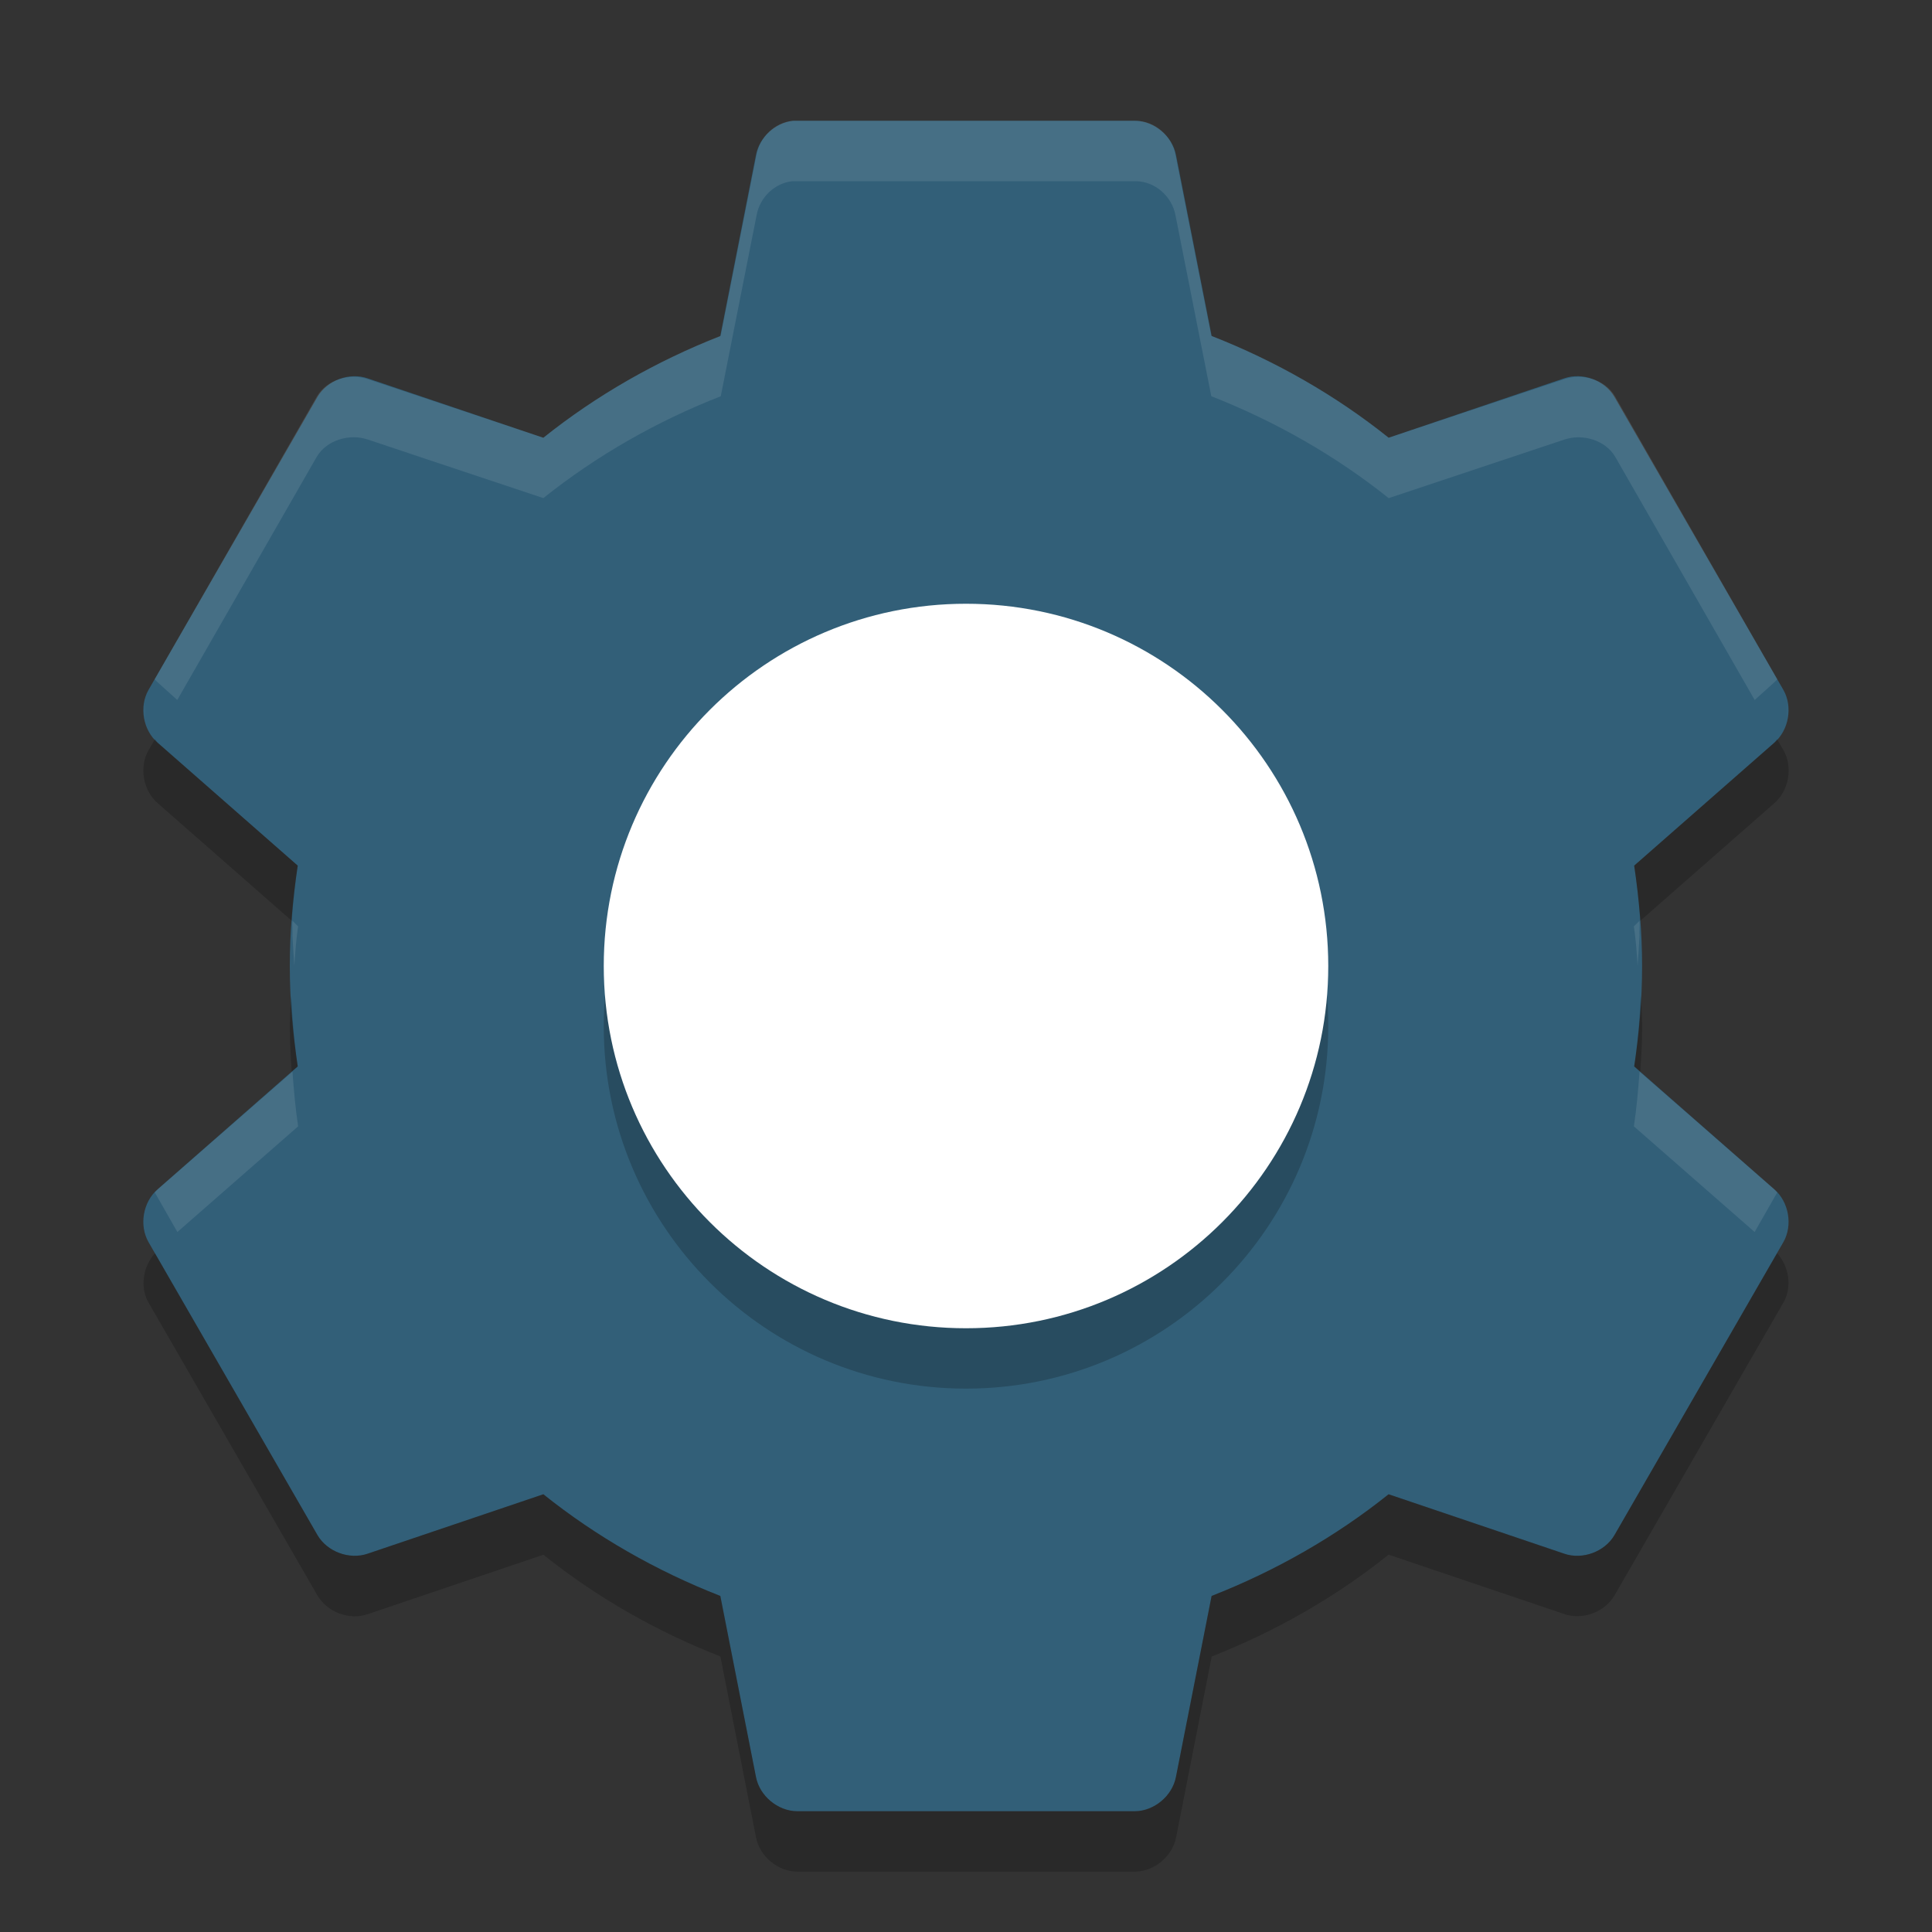 <svg xmlns="http://www.w3.org/2000/svg" xmlns:osb="http://www.openswatchbook.org/uri/2009/osb" id="svg" width="32" height="32" version="1.1" viewBox="0 0 32 32">
 <rect x="0" y="0" width="32" height="32" fill="#333333" stroke="none"/>
 <defs>
  <linearGradient id="linearGradient5606" osb:paint="solid">
   <stop id="stop5608" offset="0" style="stop-color:#000000"/>
  </linearGradient>
 </defs>
 <g id="22-22-configure" transform="translate(32,10)">
  <rect style="opacity:0.01;fill:#ed1515;fill-opacity:0.004" width="22" height="22" x="0" y="0"/>
  <path style="fill:#22252a" d="M 8.982,3 8.805,5.107 a 6.342,6.286 0 0 0 -1.854,1.062 L 5.018,5.268 3,8.732 4.754,9.939 A 6.342,6.286 0 0 0 4.658,11 6.342,6.286 0 0 0 4.75,12.064 L 3,13.268 5.018,16.732 6.945,15.832 a 6.342,6.286 0 0 0 1.859,1.057 L 8.982,19 h 4.035 l 0.178,-2.107 a 6.342,6.286 0 0 0 1.854,-1.062 L 16.982,16.732 19,13.268 17.246,12.061 A 6.342,6.286 0 0 0 17.342,11 6.342,6.286 0 0 0 17.25,9.936 L 19,8.732 16.982,5.268 15.055,6.168 A 6.342,6.286 0 0 0 13.195,5.111 L 13.018,3 Z M 11,8 a 3,3 0 0 1 3,3 3,3 0 0 1 -3,3 3,3 0 0 1 -3,-3 3,3 0 0 1 3,-3 z"/>
 </g>
 <g id="16-16-configure" transform="translate(51,34)">
  <rect style="opacity:0;fill:#22252a" width="16" height="16" x="3" y="-18"/>
  <g id="layer2" transform="translate(-421.062,-446)">
   <path style="fill:#22252a" d="m 430.25,429 -0.154,1.844 a 5.5,5.5 0 0 0 -1.607,0.93 l -1.676,-0.789 -1.75,3.031 1.521,1.057 a 5.5,5.5 0 0 0 -0.084,0.928 5.5,5.5 0 0 0 0.08,0.932 l -1.518,1.053 1.75,3.031 1.672,-0.787 a 5.5,5.5 0 0 0 1.611,0.924 L 430.25,443 h 3.5 l 0.154,-1.844 a 5.5,5.5 0 0 0 1.607,-0.93 l 1.676,0.789 1.75,-3.031 -1.521,-1.057 a 5.5,5.5 0 0 0 0.084,-0.928 5.5,5.5 0 0 0 -0.08,-0.932 l 1.518,-1.053 -1.75,-3.031 -1.672,0.787 a 5.5,5.5 0 0 0 -1.611,-0.924 L 433.75,429 Z m 1.75,5 a 2,2 0 0 1 2,2 2,2 0 0 1 -2,2 2,2 0 0 1 -2,-2 2,2 0 0 1 2,-2 z"/>
  </g>
 </g>
 <g id="configure">
  <rect width="32" height="32" x="0" y="0" style="opacity:0.001"/>
  <g transform="translate(9.6369049e-5,1)">
   <path style="fill:#325f78" d="m 13.134,1.001 c -0.297,0.032 -0.558,0.275 -0.613,0.569 l -0.591,2.997 c -1.06,0.415 -2.057,0.984 -2.931,1.684 l -2.909,-0.984 C 5.788,5.162 5.422,5.297 5.259,5.572 l -2.8,4.856 c -0.158,0.279 -0.09,0.666 0.153,0.875 l 2.319,2.034 c -0.082,0.545 -0.131,1.094 -0.131,1.663 0,0.568 0.05,1.117 0.131,1.663 l -2.319,2.034 c -0.243,0.209 -0.311,0.596 -0.153,0.875 l 2.8,4.856 c 0.162,0.275 0.529,0.41 0.831,0.306 l 2.909,-0.984 c 0.874,0.7 1.871,1.27 2.931,1.684 l 0.591,2.997 c 0.06,0.314 0.359,0.564 0.678,0.569 h 5.6 c 0.319,-0.004 0.618,-0.255 0.678,-0.569 l 0.591,-2.997 c 1.06,-0.415 2.057,-0.984 2.931,-1.684 l 2.909,0.984 c 0.302,0.104 0.669,-0.031 0.831,-0.306 l 2.8,-4.856 c 0.158,-0.279 0.09,-0.666 -0.153,-0.875 l -2.319,-2.034 c 0.082,-0.545 0.131,-1.094 0.131,-1.663 0,-0.568 -0.05,-1.117 -0.131,-1.663 l 2.319,-2.034 c 0.243,-0.209 0.311,-0.596 0.153,-0.875 l -2.8,-4.856 C 26.578,5.297 26.211,5.162 25.909,5.266 l -2.909,0.984 c -0.875,-0.701 -1.871,-1.27 -2.931,-1.685 L 19.478,1.569 C 19.418,1.255 19.119,1.004 18.8,1 h -5.6 c -0.022,-5.1e-4 -0.044,-5.1e-4 -0.066,0 z"/>
   <path style="opacity:0.2" d="m 16,10 c 3.314,0 6,2.686 6,6 0,3.314 -2.686,6 -6,6 -3.314,0 -6,-2.686 -6,-6 0,-3.314 2.686,-6 6,-6 z"/>
   <path style="fill:#ffffff" d="m 16,9 c 3.314,0 6,2.686 6,6 0,3.314 -2.686,6 -6,6 -3.314,0 -6,-2.686 -6,-6 0,-3.314 2.686,-6 6,-6 z"/>
   <path style="opacity:0.1;fill:#ffffff" d="m 13.125,1 c -0.297,0.032 -0.539,0.269 -0.594,0.562 l -0.594,3 C 10.877,4.977 9.874,5.55 9,6.25 L 6.094,5.281 C 5.792,5.177 5.413,5.287 5.25,5.563 l -2.688,4.688 c 0.019,0.021 0.041,0.044 0.062,0.062 l 0.312,0.281 2.312,-4.031 C 5.413,6.287 5.792,6.177 6.094,6.281 L 9,7.25 C 9.875,6.55 10.878,5.977 11.938,5.563 l 0.594,-3 c 0.054,-0.294 0.297,-0.53 0.594,-0.562 0.022,-5.1e-4 0.041,-5.1e-4 0.062,0 h 5.625 c 0.319,0.004 0.596,0.249 0.656,0.562 l 0.594,3 c 1.06,0.415 2.063,0.988 2.938,1.688 l 2.906,-0.969 c 0.302,-0.104 0.681,0.006 0.844,0.281 l 2.312,4.031 0.312,-0.281 c 0.022,-0.019 0.043,-0.041 0.062,-0.062 l -2.688,-4.688 C 26.588,5.287 26.209,5.177 25.907,5.281 L 23,6.25 C 22.126,5.55 21.123,4.977 20.063,4.563 l -0.594,-3 C 19.409,1.249 19.132,1.004 18.813,1 h -5.625 c -0.022,-5.1e-4 -0.041,-5.1e-4 -0.062,0 z M 2.406,10.656 c -0.017,0.093 -0.019,0.157 0,0.25 -0.014,-0.079 -0.012,-0.171 0,-0.25 z m 27.188,0 c 0.012,0.079 0.014,0.171 0,0.25 0.019,-0.093 0.017,-0.157 0,-0.25 z m -24.75,3.594 c -0.006,0.082 0.005,0.167 0,0.25 0.009,0.17 0.02,0.334 0.031,0.5 0.014,-0.219 0.03,-0.438 0.062,-0.656 z m 22.312,0 -0.094,0.094 c 0.033,0.218 0.048,0.438 0.062,0.656 0.011,-0.166 0.023,-0.33 0.031,-0.5 -0.005,-0.083 0.006,-0.168 0,-0.25 z m -22.312,2.5 -2.219,1.938 c -0.022,0.019 -0.043,0.041 -0.062,0.062 l 0.375,0.656 2,-1.75 C 4.892,17.353 4.867,17.058 4.844,16.75 Z m 22.312,0 c -0.023,0.308 -0.048,0.603 -0.094,0.906 l 2,1.75 0.375,-0.656 c -0.019,-0.021 -0.041,-0.044 -0.062,-0.062 z"/>
   <path style="opacity:0.2" d="m 2.566,11.243 -0.107,0.186 c -0.158,0.279 -0.089,0.666 0.154,0.875 l 2.219,1.947 c 0.023,-0.307 0.054,-0.61 0.1,-0.912 l -2.318,-2.035 c -0.02,-0.018 -0.03,-0.042 -0.047,-0.061 z m 26.867,0 c -0.017,0.019 -0.027,0.044 -0.047,0.061 l -2.318,2.035 c 0.045,0.302 0.077,0.605 0.1,0.912 l 2.219,-1.947 c 0.243,-0.209 0.312,-0.596 0.154,-0.875 l -0.107,-0.186 z m -24.611,4.258 c -0.008,0.166 -0.021,0.331 -0.021,0.5 0,0.254 0.013,0.503 0.031,0.75 l 0.1,-0.088 c -0.057,-0.383 -0.09,-0.77 -0.109,-1.162 z m 22.355,0 c -0.02,0.392 -0.052,0.779 -0.109,1.162 l 0.1,0.088 c 0.018,-0.247 0.031,-0.496 0.031,-0.75 0,-0.169 -0.013,-0.334 -0.021,-0.5 z M 2.566,19.759 C 2.369,19.976 2.314,20.316 2.459,20.573 l 2.801,4.856 c 0.162,0.275 0.528,0.411 0.83,0.307 l 2.91,-0.985 c 0.874,0.7 1.871,1.271 2.932,1.685 l 0.59,2.996 c 0.06,0.314 0.358,0.564 0.678,0.568 h 5.602 c 0.319,-0.004 0.618,-0.255 0.678,-0.568 l 0.59,-2.996 c 1.059,-0.415 2.056,-0.986 2.93,-1.686 l 2.91,0.984 c 0.302,0.104 0.668,-0.031 0.83,-0.307 l 2.801,-4.856 c 0.145,-0.257 0.09,-0.598 -0.107,-0.814 l -2.693,4.67 c -0.162,0.275 -0.528,0.411 -0.83,0.307 l -2.911,-0.985 c -0.874,0.7 -1.871,1.269 -2.932,1.684 l -0.59,2.998 c -0.059,0.313 -0.358,0.564 -0.677,0.568 h -5.602 c -0.319,-0.004 -0.618,-0.255 -0.678,-0.568 l -0.589,-2.998 c -1.061,-0.415 -2.058,-0.984 -2.932,-1.684 l -2.91,0.984 c -0.302,0.105 -0.668,-0.031 -0.83,-0.306 l -2.693,-4.67 z"/>
  </g>
 </g>
</svg>
